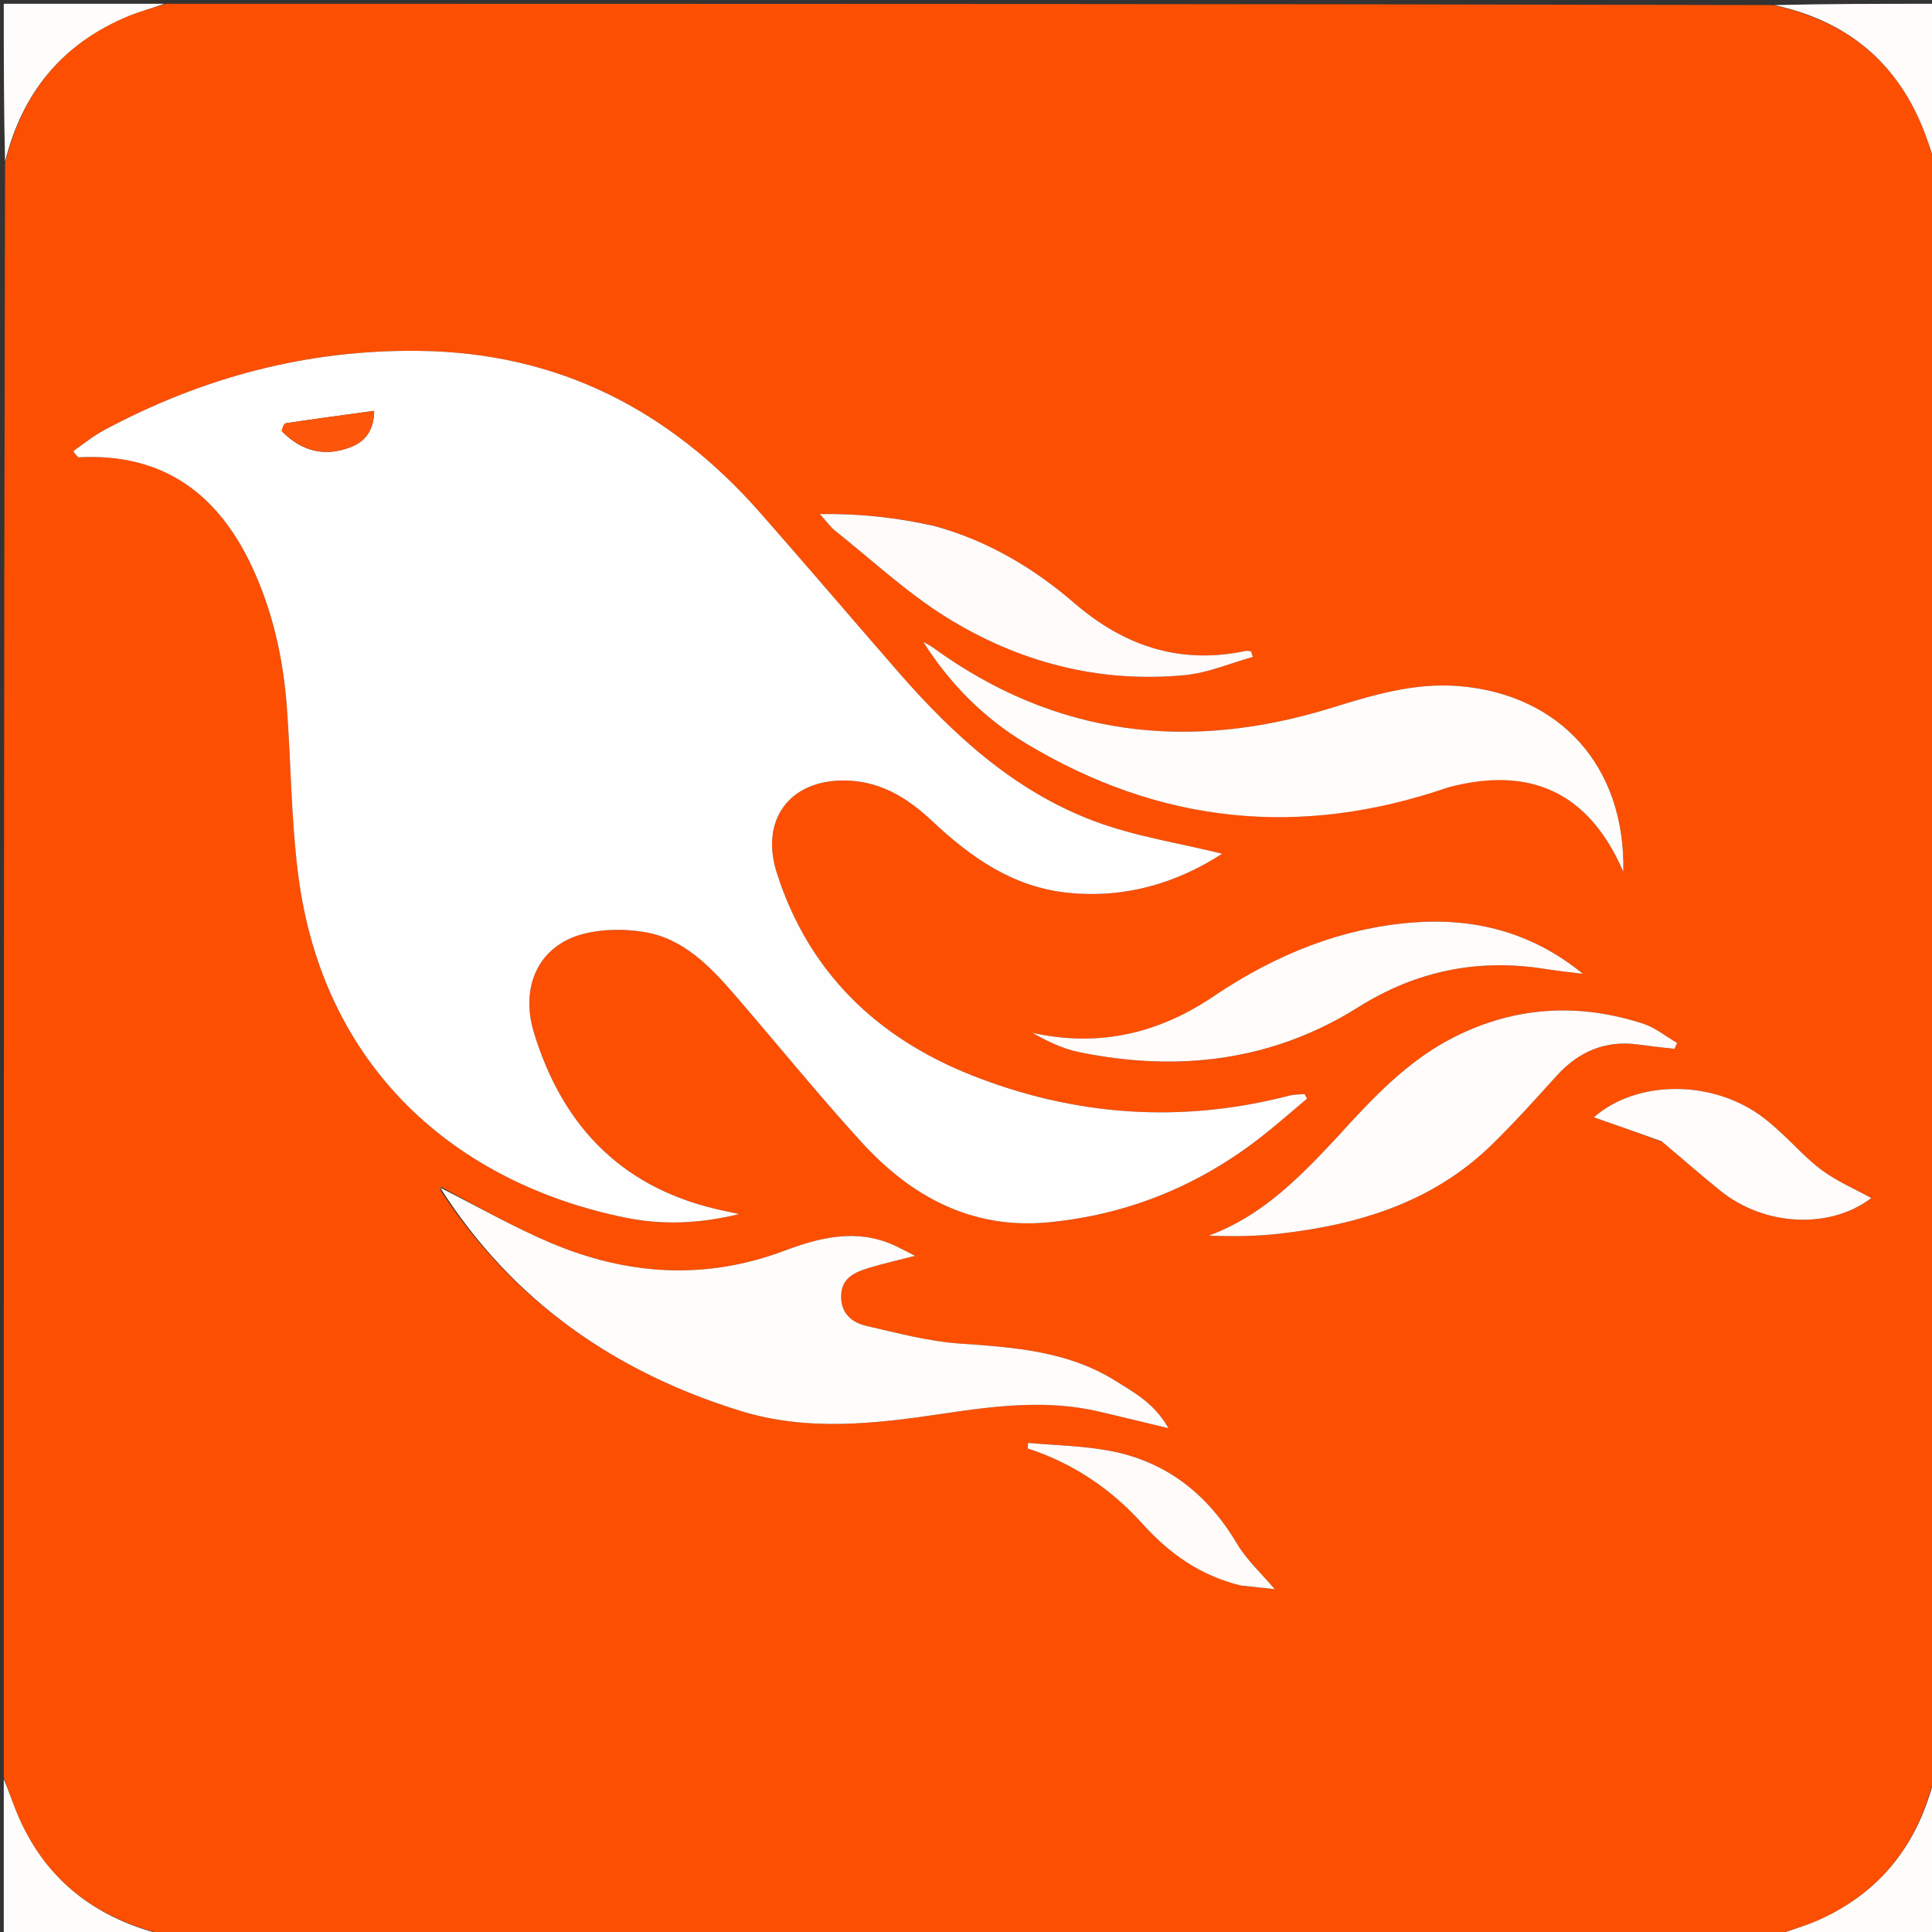 <svg version="1.1" id="Layer_1" xmlns="http://www.w3.org/2000/svg" xmlns:xlink="http://www.w3.org/1999/xlink" x="0px" y="0px"
	 width="100%" viewBox="0 0 512 512" enable-background="new 0 0 512 512" xml:space="preserve">
<rect x="0" y="0" width="512" height="512" fill="#333333" stroke="none"/>
<path fill="#FD4F01" opacity="1" stroke="none" 
	d="
M1,471 
	C1,328.643 1,186.287 1.344,43.314 
	C5.907,24.446 16.553,11.55 33.878,4.329 
	C37.147,2.967 40.621,2.097 44,1 
	C185.69,1 327.38,1 469.702,1.346 
	C489.989,5.637 503.313,17.015 510.297,35.793 
	C511.3,38.491 512.104,41.263 513,44 
	C513,186.023 513,328.047 512.654,470.675 
	C508.335,488.54 498.583,501.233 482.39,508.643 
	C478.425,510.457 474.139,511.566 470,513 
	C327.977,513 185.953,513 43.31,512.659 
	C24.528,507.975 11.458,497.554 4.331,480.093 
	C3.112,477.107 2.105,474.033 1,471 
M116.861,314.535 
	C116.701,314.656 116.54,314.777 116.38,314.898 
	C116.631,314.867 116.882,314.836 116.755,315.469 
	C135.957,344.869 163.05,363.642 196.243,373.905 
	C214.058,379.414 232.106,377.307 250.17,374.599 
	C263.822,372.552 277.592,370.872 291.356,374.099 
	C297.085,375.442 302.801,376.844 309.665,378.494 
	C305.944,371.915 300.619,369.072 295.631,365.948 
	C283.008,358.043 268.79,357.059 254.405,356.062 
	C246.049,355.483 237.774,353.257 229.555,351.368 
	C225.58,350.454 222.729,347.865 222.918,343.209 
	C223.105,338.619 226.551,337.159 230.12,336.058 
	C233.886,334.896 237.747,334.04 242.497,332.809 
	C239.999,331.55 238.424,330.676 236.786,329.944 
	C226.837,325.505 217.2,327.957 207.718,331.513 
	C186.814,339.352 166.159,337.932 145.965,329.39 
	C136.06,325.2 126.67,319.796 116.861,314.535 
M21.19,121.226 
	C43.09,119.981 57.565,130.75 66.587,149.779 
	C72.198,161.614 75.045,174.295 76.015,187.333 
	C77.113,202.103 77.146,216.993 79.009,231.657 
	C85.539,283.073 120.84,313.465 165.499,322.64 
	C175.196,324.633 184.886,324.41 195.874,321.743 
	C193.781,321.288 193.048,321.12 192.311,320.969 
	C165.724,315.546 149.267,299.217 141.487,273.634 
	C137.755,261.362 142.814,250.576 154.486,247.525 
	C159.607,246.186 165.424,246.122 170.68,246.98 
	C181.133,248.688 188.174,256.095 194.766,263.717 
	C205.99,276.694 216.788,290.054 228.349,302.719 
	C241.511,317.139 257.577,325.861 277.842,323.924 
	C298.911,321.91 317.793,314.191 334.443,301.12 
	C338.512,297.926 342.392,294.492 346.359,291.168 
	C346.149,290.755 345.939,290.341 345.729,289.928 
	C344.351,290.067 342.927,290.026 341.603,290.37 
	C312.92,297.81 284.663,295.752 257.373,284.906 
	C232.397,274.98 214.283,257.656 205.872,231.375 
	C201.356,217.266 209.243,206.589 224.042,206.838 
	C233.294,206.993 240.505,211.442 246.984,217.54 
	C257.211,227.167 268.356,235.065 282.905,236.584 
	C298.249,238.186 311.962,233.96 323.874,226.248 
	C312.592,223.441 300.643,221.661 289.611,217.468 
	C268.75,209.538 252.603,194.765 238.119,178.151 
	C225.86,164.089 213.774,149.876 201.447,135.875 
	C177.46,108.633 147.841,93.406 110.977,92.984 
	C81.295,92.644 53.718,100.012 27.723,113.928 
	C24.806,115.49 22.175,117.59 19.47,119.522 
	C19.412,119.564 20.065,120.602 21.19,121.226 
M384.236,208.47 
	C405.799,202.839 421.204,210.179 430.191,231.037 
	C430.807,203.234 413.53,184.039 386.664,181.828 
	C374.956,180.864 363.952,184.149 352.962,187.56 
	C315.17,199.287 279.734,195.256 247.262,171.615 
	C246.475,171.042 245.565,170.639 244.712,170.156 
	C251.773,181.309 260.794,190.33 271.854,196.991 
	C307.172,218.26 344.427,222.26 384.236,208.47 
M354.119,301.616 
	C344.359,312.082 334.396,322.289 320.354,327.448 
	C326.761,327.707 332.903,327.631 338.976,326.949 
	C360.056,324.583 379.732,318.603 395.376,303.327 
	C401.325,297.519 406.9,291.317 412.481,285.145 
	C418.386,278.617 425.489,275.586 434.306,276.826 
	C437.449,277.268 440.61,277.585 443.763,277.959 
	C443.987,277.434 444.212,276.91 444.436,276.385 
	C441.454,274.654 438.663,272.332 435.457,271.289 
	C418.429,265.752 401.694,266.673 385.585,274.729 
	C373.122,280.963 363.791,290.969 354.119,301.616 
M322.152,263.687 
	C307.468,273.851 291.45,277.647 273.586,273.711 
	C277.699,276.041 281.756,277.97 286.029,278.84 
	C312.141,284.156 337.101,281.276 359.977,266.903 
	C375.372,257.231 391.808,253.928 409.64,256.804 
	C412.905,257.33 416.203,257.654 419.485,258.071 
	C406.102,247.13 390.824,243.146 374.213,244.486 
	C355.388,246.005 338.404,252.904 322.152,263.687 
M247.221,139.259 
	C237.76,137.196 228.227,136.095 217.26,136.226 
	C219.267,138.45 220.121,139.703 221.255,140.604 
	C231.008,148.354 240.219,156.99 250.728,163.539 
	C269.956,175.52 291.286,181.1 314.075,178.907 
	C320.148,178.322 326.03,175.755 331.999,174.098 
	C331.849,173.602 331.7,173.105 331.55,172.609 
	C331.06,172.572 330.544,172.417 330.083,172.515 
	C312.79,176.171 297.979,171.257 284.795,159.894 
	C273.982,150.574 261.906,143.343 247.221,139.259 
M440.677,302.699 
	C445.738,306.983 450.72,311.365 455.877,315.531 
	C467.666,325.053 484.989,325.812 495.905,317.493 
	C491.619,315.14 487.004,313.15 483.032,310.272 
	C479.029,307.373 475.68,303.575 472.013,300.205 
	C470.546,298.856 469.05,297.526 467.472,296.311 
	C454.077,285.994 433.774,286.1 422.38,296.099 
	C428.086,298.087 434.081,300.176 440.677,302.699 
M329.31,420.264 
	C332.163,420.56 335.016,420.855 337.813,421.145 
	C334.241,416.912 330.376,413.408 327.836,409.119 
	C320.114,396.077 309.251,387.431 294.384,384.536 
	C287.214,383.14 279.788,383.061 272.478,382.385 
	C272.425,382.871 272.371,383.358 272.318,383.845 
	C284.31,387.737 294.407,394.541 302.804,403.86 
	C309.865,411.696 318.106,417.583 329.31,420.264 
z"/>
<path fill="#FFFCFB" opacity="1" stroke="none" 
	d="
M513,43.531 
	C512.104,41.263 511.3,38.491 510.297,35.793 
	C503.313,17.015 489.989,5.637 470.167,1.346 
	C484.26,1 498.52,1 513,1 
	C513,15.02 513,29.041 513,43.531 
z"/>
<path fill="#FFFDFC" opacity="1" stroke="none" 
	d="
M470.469,513 
	C474.139,511.566 478.425,510.457 482.39,508.643 
	C498.583,501.233 508.335,488.54 512.654,471.14 
	C513,484.928 513,498.855 513,513 
	C498.98,513 484.959,513 470.469,513 
z"/>
<path fill="#FFFDFB" opacity="1" stroke="none" 
	d="
M43.531,1 
	C40.621,2.097 37.147,2.967 33.878,4.329 
	C16.553,11.55 5.907,24.446 1.344,42.849 
	C1,29.072 1,15.145 1,1 
	C15.02,1 29.041,1 43.531,1 
z"/>
<path fill="#FFFDFC" opacity="1" stroke="none" 
	d="
M1,471.469 
	C2.105,474.033 3.112,477.107 4.331,480.093 
	C11.458,497.554 24.528,507.975 42.845,512.659 
	C29.073,513 15.147,513 1,513 
	C1,499.313 1,485.625 1,471.469 
z"/>
<path fill="#FFFEFE" opacity="1" stroke="none" 
	d="
M20.788,121.2 
	C20.065,120.602 19.412,119.564 19.47,119.522 
	C22.175,117.59 24.806,115.49 27.723,113.928 
	C53.718,100.012 81.295,92.644 110.977,92.984 
	C147.841,93.406 177.46,108.633 201.447,135.875 
	C213.774,149.876 225.86,164.089 238.119,178.151 
	C252.603,194.765 268.75,209.538 289.611,217.468 
	C300.643,221.661 312.592,223.441 323.874,226.248 
	C311.962,233.96 298.249,238.186 282.905,236.584 
	C268.356,235.065 257.211,227.167 246.984,217.54 
	C240.505,211.442 233.294,206.993 224.042,206.838 
	C209.243,206.589 201.356,217.266 205.872,231.375 
	C214.283,257.656 232.397,274.98 257.373,284.906 
	C284.663,295.752 312.92,297.81 341.603,290.37 
	C342.927,290.026 344.351,290.067 345.729,289.928 
	C345.939,290.341 346.149,290.755 346.359,291.168 
	C342.392,294.492 338.512,297.926 334.443,301.12 
	C317.793,314.191 298.911,321.91 277.842,323.924 
	C257.577,325.861 241.511,317.139 228.349,302.719 
	C216.788,290.054 205.99,276.694 194.766,263.717 
	C188.174,256.095 181.133,248.688 170.68,246.98 
	C165.424,246.122 159.607,246.186 154.486,247.525 
	C142.814,250.576 137.755,261.362 141.487,273.634 
	C149.267,299.217 165.724,315.546 192.311,320.969 
	C193.048,321.12 193.781,321.288 195.874,321.743 
	C184.886,324.41 175.196,324.633 165.499,322.64 
	C120.84,313.465 85.539,283.073 79.009,231.657 
	C77.146,216.993 77.113,202.103 76.015,187.333 
	C75.045,174.295 72.198,161.614 66.587,149.779 
	C57.565,130.75 43.09,119.981 20.788,121.2 
M74.867,114.454 
	C80.092,119.694 86.239,121.146 93.096,118.418 
	C96.861,116.92 99.08,113.982 99.153,108.883 
	C91.154,109.979 83.479,110.995 75.825,112.149 
	C75.251,112.236 74.825,113.307 74.867,114.454 
z"/>
<path fill="#FFFDFC" opacity="1" stroke="none" 
	d="
M117.046,314.942 
	C126.67,319.796 136.06,325.2 145.965,329.39 
	C166.159,337.932 186.814,339.352 207.718,331.513 
	C217.2,327.957 226.837,325.505 236.786,329.944 
	C238.424,330.676 239.999,331.55 242.497,332.809 
	C237.747,334.04 233.886,334.896 230.12,336.058 
	C226.551,337.159 223.105,338.619 222.918,343.209 
	C222.729,347.865 225.58,350.454 229.555,351.368 
	C237.774,353.257 246.049,355.483 254.405,356.062 
	C268.79,357.059 283.008,358.043 295.631,365.948 
	C300.619,369.072 305.944,371.915 309.665,378.494 
	C302.801,376.844 297.085,375.442 291.356,374.099 
	C277.592,370.872 263.822,372.552 250.17,374.599 
	C232.106,377.307 214.058,379.414 196.243,373.905 
	C163.05,363.642 135.957,344.869 116.924,315.172 
	C117.093,314.875 117.046,314.942 117.046,314.942 
z"/>
<path fill="#FFFDFC" opacity="1" stroke="none" 
	d="
M383.855,208.631 
	C344.427,222.26 307.172,218.26 271.854,196.991 
	C260.794,190.33 251.773,181.309 244.712,170.156 
	C245.565,170.639 246.475,171.042 247.262,171.615 
	C279.734,195.256 315.17,199.287 352.962,187.56 
	C363.952,184.149 374.956,180.864 386.664,181.828 
	C413.53,184.039 430.807,203.234 430.191,231.037 
	C421.204,210.179 405.799,202.839 383.855,208.631 
z"/>
<path fill="#FFFCFB" opacity="1" stroke="none" 
	d="
M354.361,301.357 
	C363.791,290.969 373.122,280.963 385.585,274.729 
	C401.694,266.673 418.429,265.752 435.457,271.289 
	C438.663,272.332 441.454,274.654 444.436,276.385 
	C444.212,276.91 443.987,277.434 443.763,277.959 
	C440.61,277.585 437.449,277.268 434.306,276.826 
	C425.489,275.586 418.386,278.617 412.481,285.145 
	C406.9,291.317 401.325,297.519 395.376,303.327 
	C379.732,318.603 360.056,324.583 338.976,326.949 
	C332.903,327.631 326.761,327.707 320.354,327.448 
	C334.396,322.289 344.359,312.082 354.361,301.357 
z"/>
<path fill="#FFFCFA" opacity="1" stroke="none" 
	d="
M322.445,263.471 
	C338.404,252.904 355.388,246.005 374.213,244.486 
	C390.824,243.146 406.102,247.13 419.485,258.071 
	C416.203,257.654 412.905,257.33 409.64,256.804 
	C391.808,253.928 375.372,257.231 359.977,266.903 
	C337.101,281.276 312.141,284.156 286.029,278.84 
	C281.756,277.97 277.699,276.041 273.586,273.711 
	C291.45,277.647 307.468,273.851 322.445,263.471 
z"/>
<path fill="#FFFBFA" opacity="1" stroke="none" 
	d="
M247.608,139.393 
	C261.906,143.343 273.982,150.574 284.795,159.894 
	C297.979,171.257 312.79,176.171 330.083,172.515 
	C330.544,172.417 331.06,172.572 331.55,172.609 
	C331.7,173.105 331.849,173.602 331.999,174.098 
	C326.03,175.755 320.148,178.322 314.075,178.907 
	C291.286,181.1 269.956,175.52 250.728,163.539 
	C240.219,156.99 231.008,148.354 221.255,140.604 
	C220.121,139.703 219.267,138.45 217.26,136.226 
	C228.227,136.095 237.76,137.196 247.608,139.393 
z"/>
<path fill="#FFFCFB" opacity="1" stroke="none" 
	d="
M440.376,302.482 
	C434.081,300.176 428.086,298.087 422.38,296.099 
	C433.774,286.1 454.077,285.994 467.472,296.311 
	C469.05,297.526 470.546,298.856 472.013,300.205 
	C475.68,303.575 479.029,307.373 483.032,310.272 
	C487.004,313.15 491.619,315.14 495.905,317.493 
	C484.989,325.812 467.666,325.053 455.877,315.531 
	C450.72,311.365 445.738,306.983 440.376,302.482 
z"/>
<path fill="#FFFBF9" opacity="1" stroke="none" 
	d="
M328.904,420.19 
	C318.106,417.583 309.865,411.696 302.804,403.86 
	C294.407,394.541 284.31,387.737 272.318,383.845 
	C272.371,383.358 272.425,382.871 272.478,382.385 
	C279.788,383.061 287.214,383.14 294.384,384.536 
	C309.251,387.431 320.114,396.077 327.836,409.119 
	C330.376,413.408 334.241,416.912 337.813,421.145 
	C335.016,420.855 332.163,420.56 328.904,420.19 
z"/>
<path fill="#FFFDFC" opacity="1" stroke="none" 
	d="
M117.113,314.84 
	C116.882,314.836 116.631,314.867 116.38,314.898 
	C116.54,314.777 116.701,314.656 116.954,314.738 
	C117.046,314.942 117.093,314.875 117.113,314.84 
z"/>
<path fill="#FD560A" opacity="1" stroke="none" 
	d="
M74.599,114.187 
	C74.825,113.307 75.251,112.236 75.825,112.149 
	C83.479,110.995 91.154,109.979 99.153,108.883 
	C99.08,113.982 96.861,116.92 93.096,118.418 
	C86.239,121.146 80.092,119.694 74.599,114.187 
z"/>
</svg>